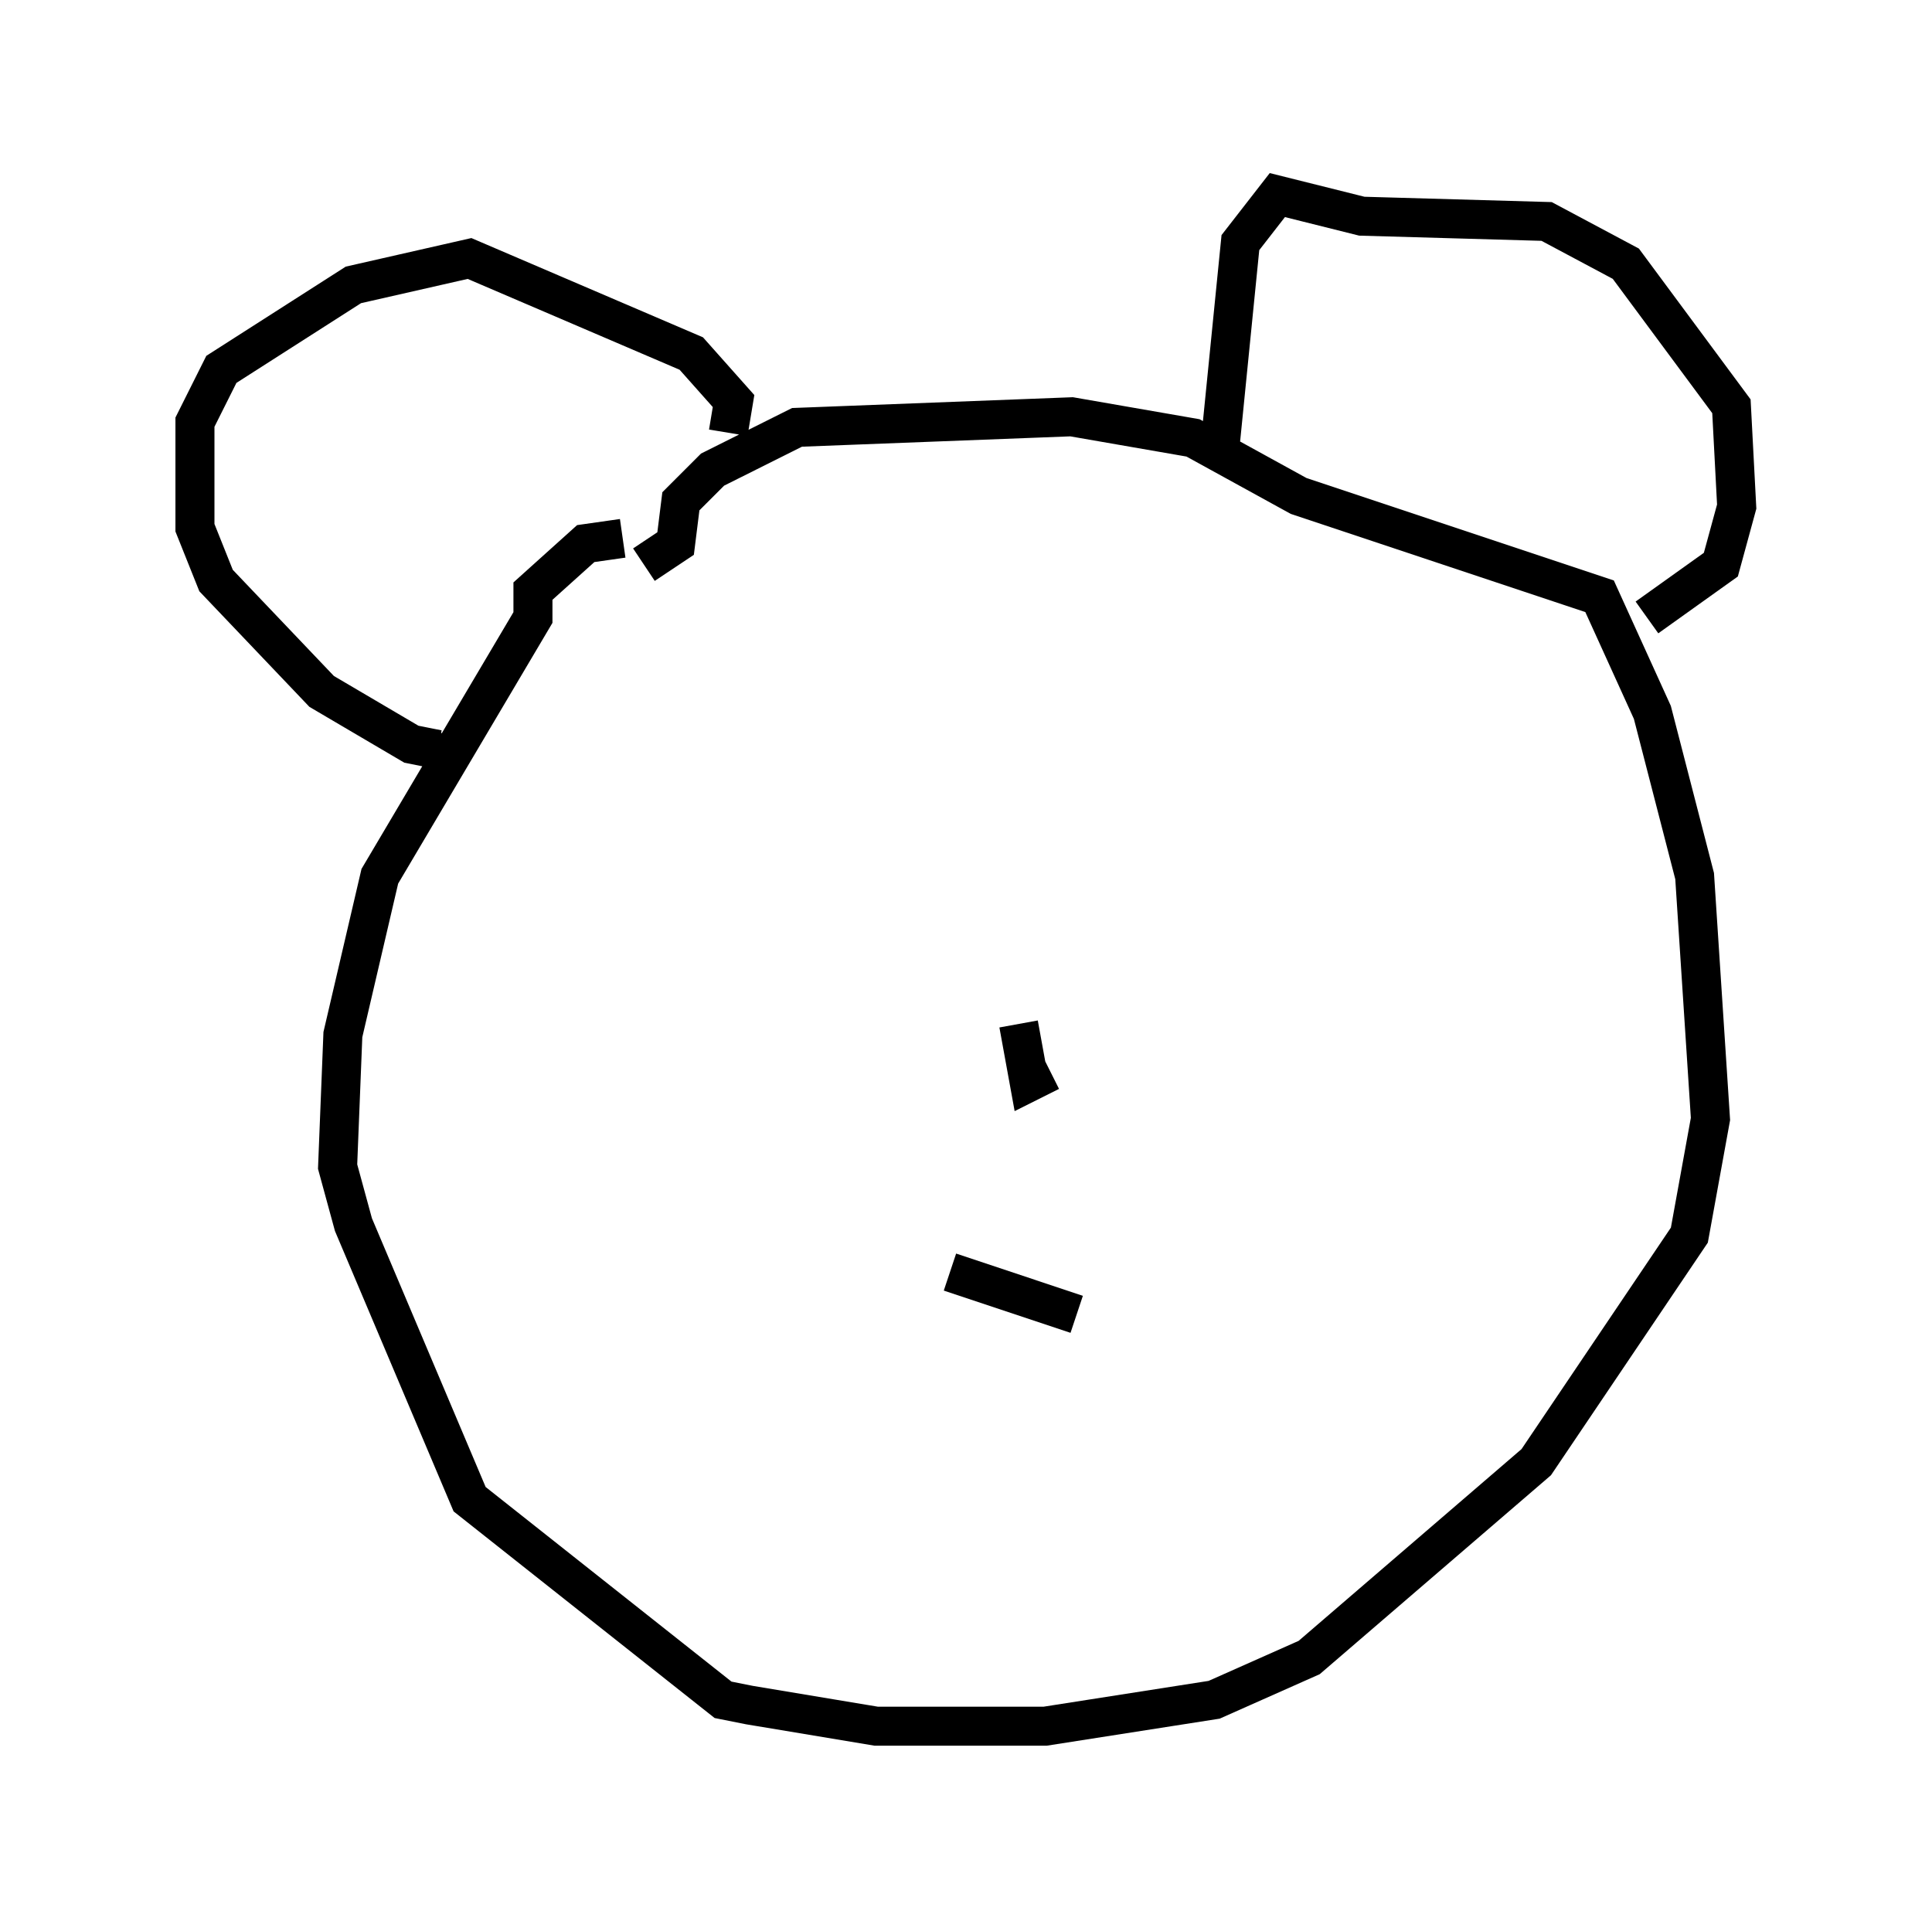 <?xml version="1.0" encoding="utf-8" ?>
<svg baseProfile="full" height="49.242" version="1.1" width="49.512" xmlns="http://www.w3.org/2000/svg" xmlns:ev="http://www.w3.org/2001/xml-events" xmlns:xlink="http://www.w3.org/1999/xlink"><defs /><rect fill="white" height="49.242" width="49.512" x="0" y="0" /><path d="M15.555, 14.066 m0.947, 0.406 l0.812, -0.541 0.135, -1.083 l0.812, -0.812 2.165, -1.083 l7.036, -0.271 3.112, 0.541 l2.706, 1.488 7.713, 2.571 l1.353, 2.977 1.083, 4.195 l0.406, 6.225 -0.541, 2.977 l-3.924, 5.819 -5.819, 5.007 l-2.436, 1.083 -4.33, 0.677 l-4.33, 0.0 -3.248, -0.541 l-0.677, -0.135 -6.495, -5.142 l-2.977, -7.036 -0.406, -1.488 l0.135, -3.383 0.947, -4.059 l3.924, -6.631 0.0, -0.677 l1.353, -1.218 0.947, -0.135 m2.706, -2.706 l0.135, -0.812 -1.083, -1.218 l-5.683, -2.436 -2.977, 0.677 l-3.383, 2.165 -0.677, 1.353 l0.0, 2.706 0.541, 1.353 l2.706, 2.842 2.3, 1.353 l0.677, 0.135 0.135, -0.406 m19.892, -7.172 l0.541, -5.413 0.947, -1.218 l2.165, 0.541 4.736, 0.135 l2.03, 1.083 2.706, 3.654 l0.135, 2.571 -0.406, 1.488 l-1.894, 1.353 m-16.103, 10.419 l0.271, 1.488 0.541, -0.271 m-2.571, 5.142 l3.248, 1.083 " fill="none" stroke="black" stroke-width="1" /></svg>